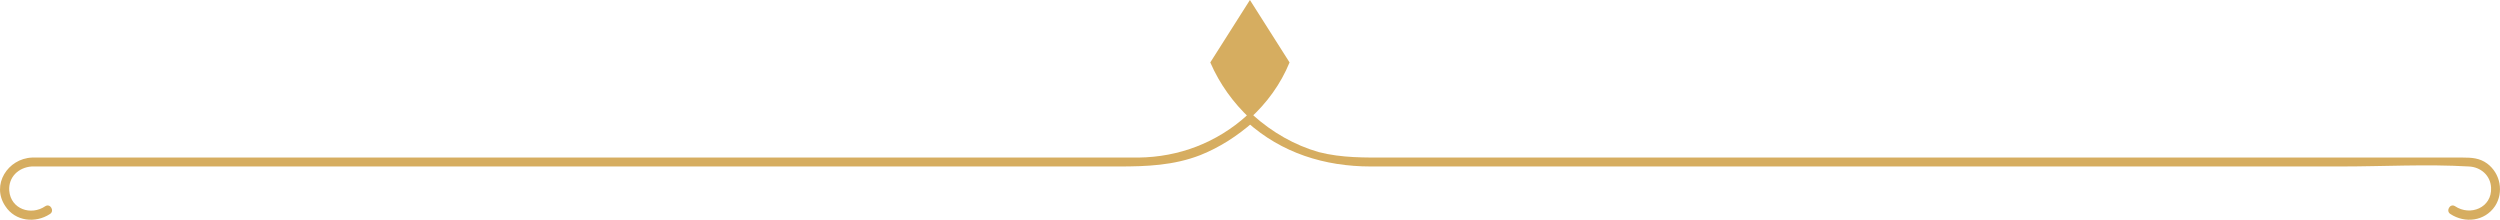 <svg xmlns="http://www.w3.org/2000/svg" version="1.2" viewBox="646.03 192.8 504.57 44.35">
	<title>decorative-lines-with-background</title>
	<style>
		.s0 { fill: #d6ad60 } 
	</style>
	<g id="line-7">
		<g id="&lt;Group&gt;">
			<g id="&lt;Group&gt;">
				<path id="&lt;Path&gt;" class="s0" d="m656.1 236c-2.9 1.9-7 1.5-9-1.6-2.9-4.3 0.5-9.6 5.4-9.8 1 0 2 0 2.9 0q7.8 0 15.6 0 29 0 57.9 0 35.7 0 71.4 0 28.8 0 57.6 0 7.5 0 15.1 0 1.4 0 2.8 0c8.2-0.1 15.8-3 21.9-8.5 0.9-0.8 2.1 0.5 1.3 1.3-3.2 2.8-6.7 5.1-10.7 6.7-5.4 2.1-10.9 2.3-16.5 2.3q-8 0-16 0-28.5 0-57 0-34.5 0-69.1 0-28.5 0-57 0-8.1 0-16.2 0c-1.2 0-2.4 0-3.6 0q-0.3 0-0.5 0c-2.6 0.2-4.7 2.1-4.5 4.9 0.3 3.7 4.4 5.1 7.3 3.1 1-0.6 1.9 1 0.9 1.6z"/>
			</g>
		</g>
		<g id="&lt;Group&gt;">
			<path id="&lt;Path&gt;" class="s0" d="m906.3 205.4c-1.8 4.4-4.6 8.2-8 11.3-3.3-3.1-6.1-6.9-8-11.3l8-12.6z"/>
			<g id="&lt;Group&gt;">
				<path id="&lt;Path&gt;" class="s0" d="m899 216.1c3.8 3.4 8.3 6 13.2 7.4 4.7 1.2 9.3 1.1 14 1.1q9.1 0 18.1 0 30.4 0 60.8 0 35.5 0 71.1 0 27.2 0 54.4 0 6.3 0 12.5 0c1.8 0 3.4 0.1 4.9 1.2 2.7 2 3.4 5.8 1.6 8.6-2.1 3.1-6.1 3.5-9 1.6-1-0.6-0.1-2.2 0.9-1.6 3.1 2.1 7.5 0.3 7.3-3.7-0.1-2.5-2.1-4.2-4.5-4.3-8.5-0.5-17.2 0-25.8 0q-30 0-59.9 0-34.5 0-69 0-26.8 0-53.6 0-6.6 0-13.3 0c-9.3 0-18-2.7-25-9-0.9-0.8 0.4-2.1 1.3-1.3z"/>
			</g>
		</g>
	</g>
</svg>